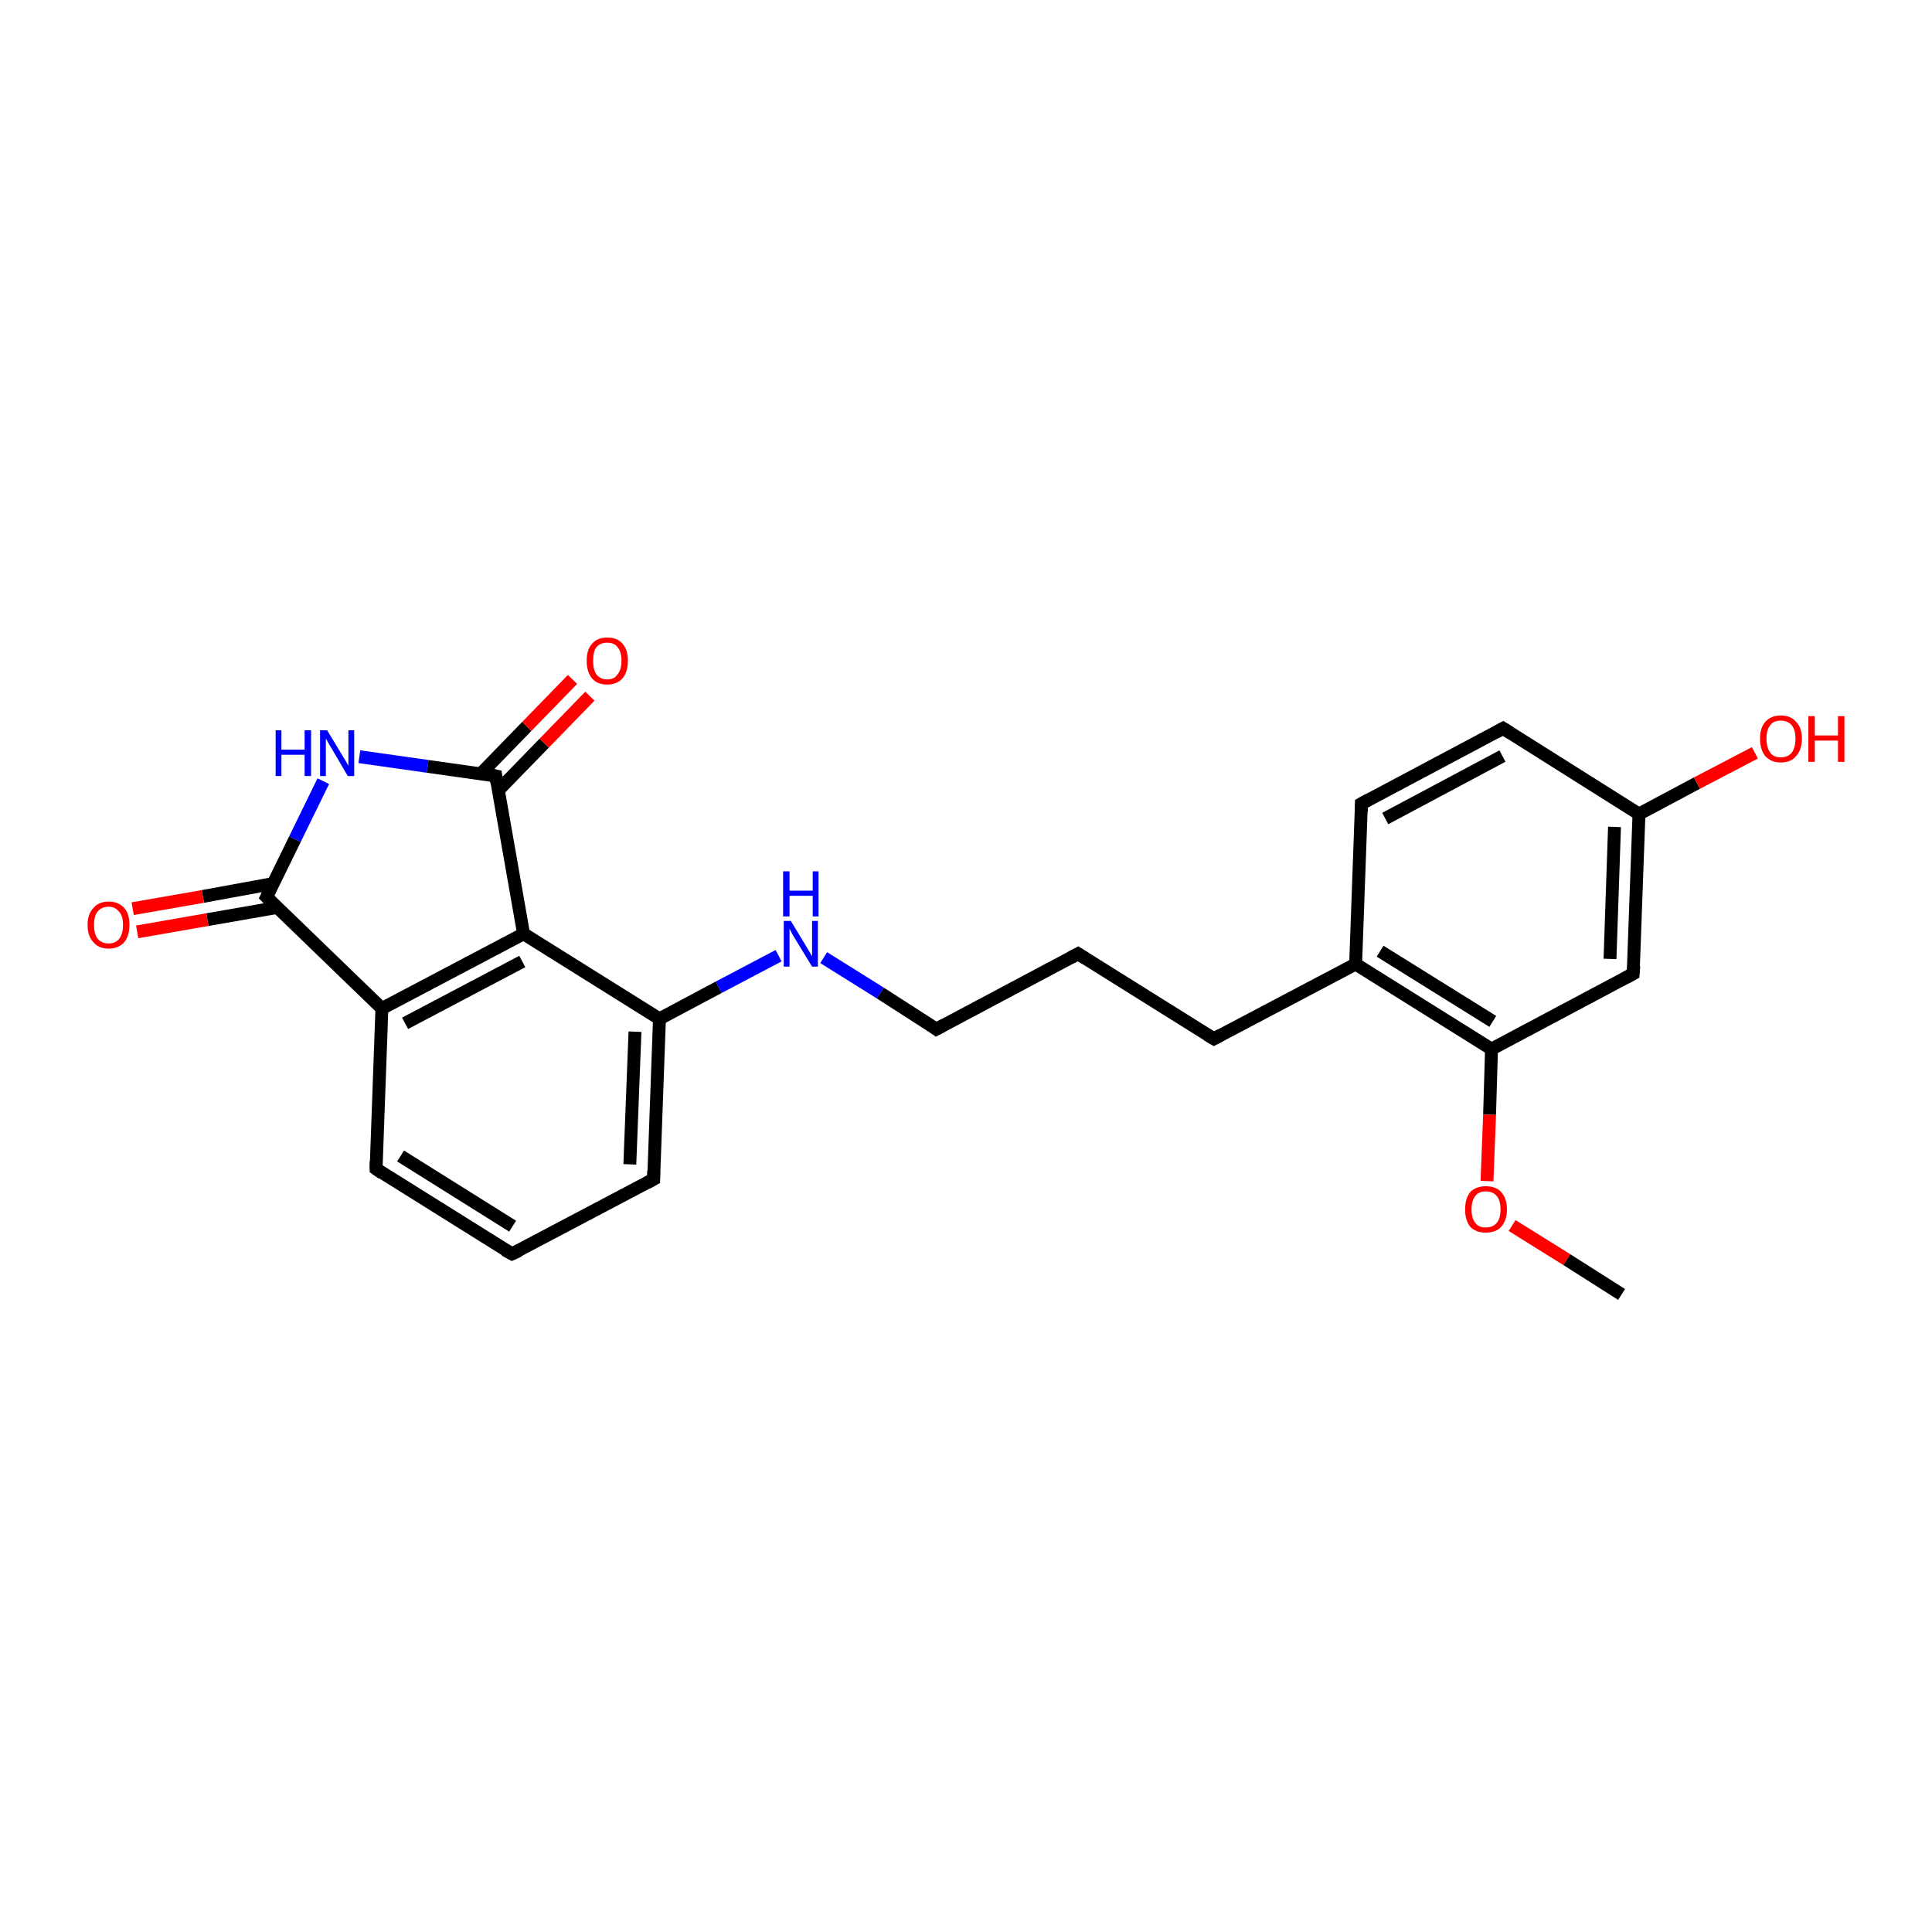 <?xml version='1.0' encoding='iso-8859-1'?>
<svg version='1.1' baseProfile='full'
              xmlns='http://www.w3.org/2000/svg'
                      xmlns:rdkit='http://www.rdkit.org/xml'
                      xmlns:xlink='http://www.w3.org/1999/xlink'
                  xml:space='preserve'
width='300px' height='300px' viewBox='0 0 300 300'>
<!-- END OF HEADER -->
<rect style='opacity:1.0;fill:#FFFFFF;stroke:none' width='300.0' height='300.0' x='0.0' y='0.0'> </rect>
<path class='bond-0 atom-0 atom-1' d='M 79.5,194.7 L 58.4,181.5' style='fill:none;fill-rule:evenodd;stroke:#000000;stroke-width:2.0px;stroke-linecap:butt;stroke-linejoin:miter;stroke-opacity:1' />
<path class='bond-0 atom-0 atom-1' d='M 79.6,190.4 L 62.2,179.5' style='fill:none;fill-rule:evenodd;stroke:#000000;stroke-width:2.0px;stroke-linecap:butt;stroke-linejoin:miter;stroke-opacity:1' />
<path class='bond-1 atom-1 atom-2' d='M 58.4,181.5 L 59.3,156.6' style='fill:none;fill-rule:evenodd;stroke:#000000;stroke-width:2.0px;stroke-linecap:butt;stroke-linejoin:miter;stroke-opacity:1' />
<path class='bond-2 atom-2 atom-3' d='M 59.3,156.6 L 41.4,139.3' style='fill:none;fill-rule:evenodd;stroke:#000000;stroke-width:2.0px;stroke-linecap:butt;stroke-linejoin:miter;stroke-opacity:1' />
<path class='bond-3 atom-3 atom-4' d='M 42.4,137.2 L 31.5,139.2' style='fill:none;fill-rule:evenodd;stroke:#000000;stroke-width:2.0px;stroke-linecap:butt;stroke-linejoin:miter;stroke-opacity:1' />
<path class='bond-3 atom-3 atom-4' d='M 31.5,139.2 L 20.6,141.1' style='fill:none;fill-rule:evenodd;stroke:#FF0000;stroke-width:2.0px;stroke-linecap:butt;stroke-linejoin:miter;stroke-opacity:1' />
<path class='bond-3 atom-3 atom-4' d='M 43.1,140.9 L 32.2,142.8' style='fill:none;fill-rule:evenodd;stroke:#000000;stroke-width:2.0px;stroke-linecap:butt;stroke-linejoin:miter;stroke-opacity:1' />
<path class='bond-3 atom-3 atom-4' d='M 32.2,142.8 L 21.3,144.7' style='fill:none;fill-rule:evenodd;stroke:#FF0000;stroke-width:2.0px;stroke-linecap:butt;stroke-linejoin:miter;stroke-opacity:1' />
<path class='bond-4 atom-3 atom-5' d='M 41.4,139.3 L 45.8,130.3' style='fill:none;fill-rule:evenodd;stroke:#000000;stroke-width:2.0px;stroke-linecap:butt;stroke-linejoin:miter;stroke-opacity:1' />
<path class='bond-4 atom-3 atom-5' d='M 45.8,130.3 L 50.2,121.3' style='fill:none;fill-rule:evenodd;stroke:#0000FF;stroke-width:2.0px;stroke-linecap:butt;stroke-linejoin:miter;stroke-opacity:1' />
<path class='bond-5 atom-5 atom-6' d='M 55.8,117.5 L 66.4,119.0' style='fill:none;fill-rule:evenodd;stroke:#0000FF;stroke-width:2.0px;stroke-linecap:butt;stroke-linejoin:miter;stroke-opacity:1' />
<path class='bond-5 atom-5 atom-6' d='M 66.4,119.0 L 77.0,120.5' style='fill:none;fill-rule:evenodd;stroke:#000000;stroke-width:2.0px;stroke-linecap:butt;stroke-linejoin:miter;stroke-opacity:1' />
<path class='bond-6 atom-6 atom-7' d='M 77.0,120.5 L 81.3,145.0' style='fill:none;fill-rule:evenodd;stroke:#000000;stroke-width:2.0px;stroke-linecap:butt;stroke-linejoin:miter;stroke-opacity:1' />
<path class='bond-7 atom-7 atom-8' d='M 81.3,145.0 L 102.4,158.2' style='fill:none;fill-rule:evenodd;stroke:#000000;stroke-width:2.0px;stroke-linecap:butt;stroke-linejoin:miter;stroke-opacity:1' />
<path class='bond-8 atom-8 atom-9' d='M 102.4,158.2 L 101.5,183.1' style='fill:none;fill-rule:evenodd;stroke:#000000;stroke-width:2.0px;stroke-linecap:butt;stroke-linejoin:miter;stroke-opacity:1' />
<path class='bond-8 atom-8 atom-9' d='M 98.6,160.2 L 97.8,180.8' style='fill:none;fill-rule:evenodd;stroke:#000000;stroke-width:2.0px;stroke-linecap:butt;stroke-linejoin:miter;stroke-opacity:1' />
<path class='bond-9 atom-8 atom-10' d='M 102.4,158.2 L 111.6,153.3' style='fill:none;fill-rule:evenodd;stroke:#000000;stroke-width:2.0px;stroke-linecap:butt;stroke-linejoin:miter;stroke-opacity:1' />
<path class='bond-9 atom-8 atom-10' d='M 111.6,153.3 L 120.9,148.4' style='fill:none;fill-rule:evenodd;stroke:#0000FF;stroke-width:2.0px;stroke-linecap:butt;stroke-linejoin:miter;stroke-opacity:1' />
<path class='bond-10 atom-10 atom-11' d='M 127.9,148.7 L 136.7,154.2' style='fill:none;fill-rule:evenodd;stroke:#0000FF;stroke-width:2.0px;stroke-linecap:butt;stroke-linejoin:miter;stroke-opacity:1' />
<path class='bond-10 atom-10 atom-11' d='M 136.7,154.2 L 145.4,159.8' style='fill:none;fill-rule:evenodd;stroke:#000000;stroke-width:2.0px;stroke-linecap:butt;stroke-linejoin:miter;stroke-opacity:1' />
<path class='bond-11 atom-11 atom-12' d='M 145.4,159.8 L 167.4,148.1' style='fill:none;fill-rule:evenodd;stroke:#000000;stroke-width:2.0px;stroke-linecap:butt;stroke-linejoin:miter;stroke-opacity:1' />
<path class='bond-12 atom-12 atom-13' d='M 167.4,148.1 L 188.5,161.3' style='fill:none;fill-rule:evenodd;stroke:#000000;stroke-width:2.0px;stroke-linecap:butt;stroke-linejoin:miter;stroke-opacity:1' />
<path class='bond-13 atom-13 atom-14' d='M 188.5,161.3 L 210.5,149.7' style='fill:none;fill-rule:evenodd;stroke:#000000;stroke-width:2.0px;stroke-linecap:butt;stroke-linejoin:miter;stroke-opacity:1' />
<path class='bond-14 atom-14 atom-15' d='M 210.5,149.7 L 231.6,162.9' style='fill:none;fill-rule:evenodd;stroke:#000000;stroke-width:2.0px;stroke-linecap:butt;stroke-linejoin:miter;stroke-opacity:1' />
<path class='bond-14 atom-14 atom-15' d='M 214.3,147.7 L 231.8,158.6' style='fill:none;fill-rule:evenodd;stroke:#000000;stroke-width:2.0px;stroke-linecap:butt;stroke-linejoin:miter;stroke-opacity:1' />
<path class='bond-15 atom-15 atom-16' d='M 231.6,162.9 L 231.3,173.1' style='fill:none;fill-rule:evenodd;stroke:#000000;stroke-width:2.0px;stroke-linecap:butt;stroke-linejoin:miter;stroke-opacity:1' />
<path class='bond-15 atom-15 atom-16' d='M 231.3,173.1 L 230.9,183.4' style='fill:none;fill-rule:evenodd;stroke:#FF0000;stroke-width:2.0px;stroke-linecap:butt;stroke-linejoin:miter;stroke-opacity:1' />
<path class='bond-16 atom-16 atom-17' d='M 234.8,190.3 L 243.3,195.6' style='fill:none;fill-rule:evenodd;stroke:#FF0000;stroke-width:2.0px;stroke-linecap:butt;stroke-linejoin:miter;stroke-opacity:1' />
<path class='bond-16 atom-16 atom-17' d='M 243.3,195.6 L 251.8,201.0' style='fill:none;fill-rule:evenodd;stroke:#000000;stroke-width:2.0px;stroke-linecap:butt;stroke-linejoin:miter;stroke-opacity:1' />
<path class='bond-17 atom-15 atom-18' d='M 231.6,162.9 L 253.6,151.2' style='fill:none;fill-rule:evenodd;stroke:#000000;stroke-width:2.0px;stroke-linecap:butt;stroke-linejoin:miter;stroke-opacity:1' />
<path class='bond-18 atom-18 atom-19' d='M 253.6,151.2 L 254.5,126.4' style='fill:none;fill-rule:evenodd;stroke:#000000;stroke-width:2.0px;stroke-linecap:butt;stroke-linejoin:miter;stroke-opacity:1' />
<path class='bond-18 atom-18 atom-19' d='M 250.0,148.9 L 250.7,128.4' style='fill:none;fill-rule:evenodd;stroke:#000000;stroke-width:2.0px;stroke-linecap:butt;stroke-linejoin:miter;stroke-opacity:1' />
<path class='bond-19 atom-19 atom-20' d='M 254.5,126.4 L 233.4,113.1' style='fill:none;fill-rule:evenodd;stroke:#000000;stroke-width:2.0px;stroke-linecap:butt;stroke-linejoin:miter;stroke-opacity:1' />
<path class='bond-20 atom-20 atom-21' d='M 233.4,113.1 L 211.4,124.8' style='fill:none;fill-rule:evenodd;stroke:#000000;stroke-width:2.0px;stroke-linecap:butt;stroke-linejoin:miter;stroke-opacity:1' />
<path class='bond-20 atom-20 atom-21' d='M 233.3,117.4 L 215.1,127.1' style='fill:none;fill-rule:evenodd;stroke:#000000;stroke-width:2.0px;stroke-linecap:butt;stroke-linejoin:miter;stroke-opacity:1' />
<path class='bond-21 atom-19 atom-22' d='M 254.5,126.4 L 263.5,121.6' style='fill:none;fill-rule:evenodd;stroke:#000000;stroke-width:2.0px;stroke-linecap:butt;stroke-linejoin:miter;stroke-opacity:1' />
<path class='bond-21 atom-19 atom-22' d='M 263.5,121.6 L 272.5,116.9' style='fill:none;fill-rule:evenodd;stroke:#FF0000;stroke-width:2.0px;stroke-linecap:butt;stroke-linejoin:miter;stroke-opacity:1' />
<path class='bond-22 atom-6 atom-23' d='M 77.4,122.7 L 84.5,115.4' style='fill:none;fill-rule:evenodd;stroke:#000000;stroke-width:2.0px;stroke-linecap:butt;stroke-linejoin:miter;stroke-opacity:1' />
<path class='bond-22 atom-6 atom-23' d='M 84.5,115.4 L 91.6,108.1' style='fill:none;fill-rule:evenodd;stroke:#FF0000;stroke-width:2.0px;stroke-linecap:butt;stroke-linejoin:miter;stroke-opacity:1' />
<path class='bond-22 atom-6 atom-23' d='M 74.7,120.1 L 81.8,112.8' style='fill:none;fill-rule:evenodd;stroke:#000000;stroke-width:2.0px;stroke-linecap:butt;stroke-linejoin:miter;stroke-opacity:1' />
<path class='bond-22 atom-6 atom-23' d='M 81.8,112.8 L 88.9,105.5' style='fill:none;fill-rule:evenodd;stroke:#FF0000;stroke-width:2.0px;stroke-linecap:butt;stroke-linejoin:miter;stroke-opacity:1' />
<path class='bond-23 atom-7 atom-2' d='M 81.3,145.0 L 59.3,156.6' style='fill:none;fill-rule:evenodd;stroke:#000000;stroke-width:2.0px;stroke-linecap:butt;stroke-linejoin:miter;stroke-opacity:1' />
<path class='bond-23 atom-7 atom-2' d='M 81.1,149.3 L 62.9,158.9' style='fill:none;fill-rule:evenodd;stroke:#000000;stroke-width:2.0px;stroke-linecap:butt;stroke-linejoin:miter;stroke-opacity:1' />
<path class='bond-24 atom-9 atom-0' d='M 101.5,183.1 L 79.5,194.7' style='fill:none;fill-rule:evenodd;stroke:#000000;stroke-width:2.0px;stroke-linecap:butt;stroke-linejoin:miter;stroke-opacity:1' />
<path class='bond-25 atom-21 atom-14' d='M 211.4,124.8 L 210.5,149.7' style='fill:none;fill-rule:evenodd;stroke:#000000;stroke-width:2.0px;stroke-linecap:butt;stroke-linejoin:miter;stroke-opacity:1' />
<path d='M 78.4,194.1 L 79.5,194.7 L 80.6,194.2' style='fill:none;stroke:#000000;stroke-width:2.0px;stroke-linecap:butt;stroke-linejoin:miter;stroke-opacity:1;' />
<path d='M 59.4,182.2 L 58.4,181.5 L 58.4,180.3' style='fill:none;stroke:#000000;stroke-width:2.0px;stroke-linecap:butt;stroke-linejoin:miter;stroke-opacity:1;' />
<path d='M 42.3,140.2 L 41.4,139.3 L 41.6,138.9' style='fill:none;stroke:#000000;stroke-width:2.0px;stroke-linecap:butt;stroke-linejoin:miter;stroke-opacity:1;' />
<path d='M 76.5,120.4 L 77.0,120.5 L 77.2,121.7' style='fill:none;stroke:#000000;stroke-width:2.0px;stroke-linecap:butt;stroke-linejoin:miter;stroke-opacity:1;' />
<path d='M 101.5,181.8 L 101.5,183.1 L 100.4,183.7' style='fill:none;stroke:#000000;stroke-width:2.0px;stroke-linecap:butt;stroke-linejoin:miter;stroke-opacity:1;' />
<path d='M 145.0,159.5 L 145.4,159.8 L 146.5,159.2' style='fill:none;stroke:#000000;stroke-width:2.0px;stroke-linecap:butt;stroke-linejoin:miter;stroke-opacity:1;' />
<path d='M 166.3,148.7 L 167.4,148.1 L 168.5,148.8' style='fill:none;stroke:#000000;stroke-width:2.0px;stroke-linecap:butt;stroke-linejoin:miter;stroke-opacity:1;' />
<path d='M 187.5,160.7 L 188.5,161.3 L 189.6,160.7' style='fill:none;stroke:#000000;stroke-width:2.0px;stroke-linecap:butt;stroke-linejoin:miter;stroke-opacity:1;' />
<path d='M 252.5,151.8 L 253.6,151.2 L 253.7,150.0' style='fill:none;stroke:#000000;stroke-width:2.0px;stroke-linecap:butt;stroke-linejoin:miter;stroke-opacity:1;' />
<path d='M 234.5,113.8 L 233.4,113.1 L 232.3,113.7' style='fill:none;stroke:#000000;stroke-width:2.0px;stroke-linecap:butt;stroke-linejoin:miter;stroke-opacity:1;' />
<path d='M 212.5,124.2 L 211.4,124.8 L 211.4,126.0' style='fill:none;stroke:#000000;stroke-width:2.0px;stroke-linecap:butt;stroke-linejoin:miter;stroke-opacity:1;' />
<path class='atom-4' d='M 13.6 143.6
Q 13.6 141.9, 14.5 141.0
Q 15.3 140.0, 16.9 140.0
Q 18.4 140.0, 19.3 141.0
Q 20.1 141.9, 20.1 143.6
Q 20.1 145.3, 19.3 146.3
Q 18.4 147.3, 16.9 147.3
Q 15.3 147.3, 14.5 146.3
Q 13.6 145.4, 13.6 143.6
M 16.9 146.5
Q 17.9 146.5, 18.5 145.8
Q 19.1 145.0, 19.1 143.6
Q 19.1 142.2, 18.5 141.6
Q 17.9 140.8, 16.9 140.8
Q 15.8 140.8, 15.2 141.5
Q 14.6 142.2, 14.6 143.6
Q 14.6 145.1, 15.2 145.8
Q 15.8 146.5, 16.9 146.5
' fill='#FF0000'/>
<path class='atom-5' d='M 42.8 113.4
L 43.7 113.4
L 43.7 116.4
L 47.3 116.4
L 47.3 113.4
L 48.3 113.4
L 48.3 120.5
L 47.3 120.5
L 47.3 117.2
L 43.7 117.2
L 43.7 120.5
L 42.8 120.5
L 42.8 113.4
' fill='#0000FF'/>
<path class='atom-5' d='M 50.8 113.4
L 53.1 117.2
Q 53.3 117.5, 53.7 118.2
Q 54.1 118.9, 54.1 118.9
L 54.1 113.4
L 55.0 113.4
L 55.0 120.5
L 54.0 120.5
L 51.6 116.4
Q 51.3 115.9, 51.0 115.4
Q 50.7 114.8, 50.6 114.7
L 50.6 120.5
L 49.7 120.5
L 49.7 113.4
L 50.8 113.4
' fill='#0000FF'/>
<path class='atom-10' d='M 122.8 143.0
L 125.1 146.8
Q 125.3 147.1, 125.7 147.8
Q 126.1 148.5, 126.1 148.5
L 126.1 143.0
L 127.0 143.0
L 127.0 150.1
L 126.1 150.1
L 123.6 146.0
Q 123.3 145.5, 123.0 145.0
Q 122.7 144.4, 122.6 144.2
L 122.6 150.1
L 121.7 150.1
L 121.7 143.0
L 122.8 143.0
' fill='#0000FF'/>
<path class='atom-10' d='M 121.6 135.3
L 122.6 135.3
L 122.6 138.3
L 126.2 138.3
L 126.2 135.3
L 127.1 135.3
L 127.1 142.3
L 126.2 142.3
L 126.2 139.1
L 122.6 139.1
L 122.6 142.3
L 121.6 142.3
L 121.6 135.3
' fill='#0000FF'/>
<path class='atom-16' d='M 227.5 187.8
Q 227.5 186.1, 228.3 185.1
Q 229.2 184.2, 230.7 184.2
Q 232.3 184.2, 233.1 185.1
Q 234.0 186.1, 234.0 187.8
Q 234.0 189.5, 233.1 190.5
Q 232.3 191.4, 230.7 191.4
Q 229.2 191.4, 228.3 190.5
Q 227.5 189.5, 227.5 187.8
M 230.7 190.6
Q 231.8 190.6, 232.4 189.9
Q 233.0 189.2, 233.0 187.8
Q 233.0 186.4, 232.4 185.7
Q 231.8 185.0, 230.7 185.0
Q 229.6 185.0, 229.1 185.7
Q 228.5 186.4, 228.5 187.8
Q 228.5 189.2, 229.1 189.9
Q 229.6 190.6, 230.7 190.6
' fill='#FF0000'/>
<path class='atom-22' d='M 273.3 114.7
Q 273.3 113.0, 274.1 112.1
Q 275.0 111.1, 276.5 111.1
Q 278.1 111.1, 278.9 112.1
Q 279.8 113.0, 279.8 114.7
Q 279.8 116.4, 278.9 117.4
Q 278.1 118.4, 276.5 118.4
Q 275.0 118.4, 274.1 117.4
Q 273.3 116.4, 273.3 114.7
M 276.5 117.6
Q 277.6 117.6, 278.2 116.9
Q 278.8 116.1, 278.8 114.7
Q 278.8 113.3, 278.2 112.6
Q 277.6 111.9, 276.5 111.9
Q 275.4 111.9, 274.9 112.6
Q 274.3 113.3, 274.3 114.7
Q 274.3 116.1, 274.9 116.9
Q 275.4 117.6, 276.5 117.6
' fill='#FF0000'/>
<path class='atom-22' d='M 280.8 111.2
L 281.8 111.2
L 281.8 114.2
L 285.4 114.2
L 285.4 111.2
L 286.4 111.2
L 286.4 118.3
L 285.4 118.3
L 285.4 115.0
L 281.8 115.0
L 281.8 118.3
L 280.8 118.3
L 280.8 111.2
' fill='#FF0000'/>
<path class='atom-23' d='M 91.1 102.6
Q 91.1 100.9, 91.9 100.0
Q 92.7 99.0, 94.3 99.0
Q 95.9 99.0, 96.7 100.0
Q 97.5 100.9, 97.5 102.6
Q 97.5 104.3, 96.7 105.3
Q 95.8 106.3, 94.3 106.3
Q 92.7 106.3, 91.9 105.3
Q 91.1 104.3, 91.1 102.6
M 94.3 105.5
Q 95.4 105.5, 95.9 104.7
Q 96.5 104.0, 96.5 102.6
Q 96.5 101.2, 95.9 100.5
Q 95.4 99.8, 94.3 99.8
Q 93.2 99.8, 92.6 100.5
Q 92.1 101.2, 92.1 102.6
Q 92.1 104.0, 92.6 104.7
Q 93.2 105.5, 94.3 105.5
' fill='#FF0000'/>
</svg>
